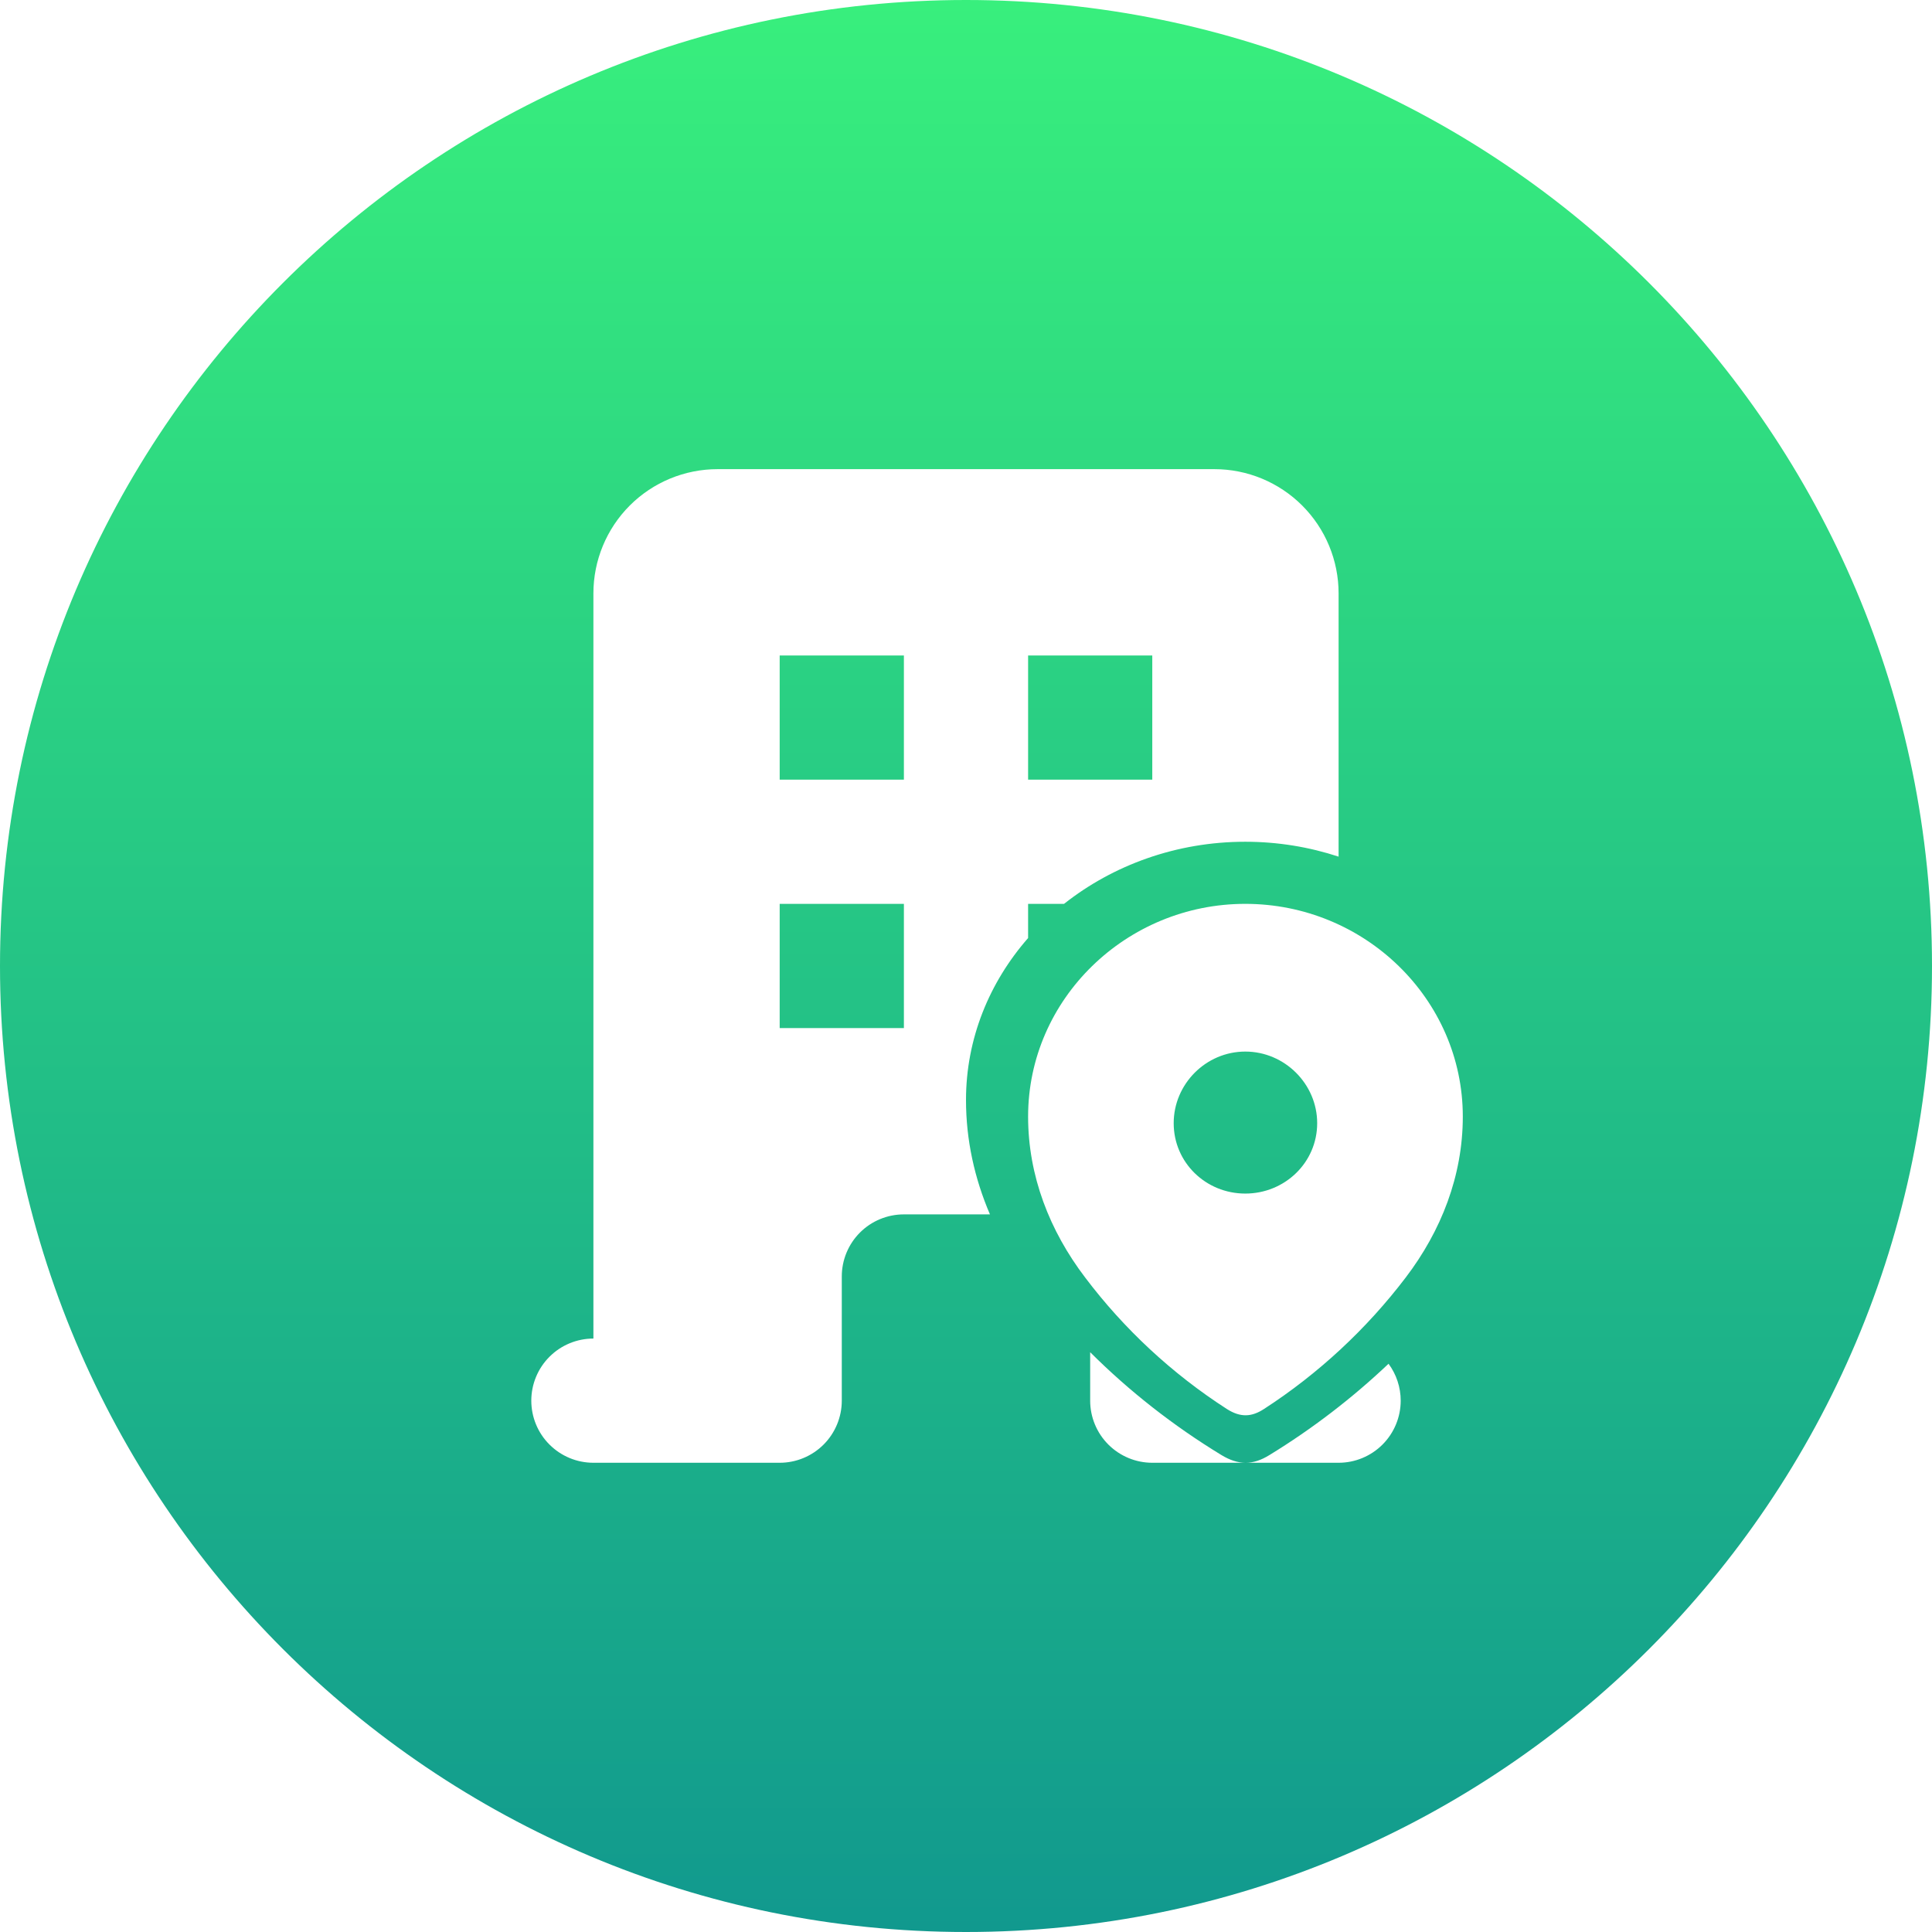 <svg width="48" height="48" viewBox="0 0 48 48" fill="none" xmlns="http://www.w3.org/2000/svg">
<g clip-path="url(#clip0_11182_997)">
<path fill-rule="evenodd" clip-rule="evenodd" d="M48 24C48 37.255 37.255 48 24 48C10.745 48 0 37.255 0 24C0 10.745 10.745 0 24 0C37.255 0 48 10.745 48 24ZM14.743 14.742C14.743 13.924 15.068 13.139 15.646 12.56C16.225 11.981 17.01 11.656 17.828 11.656H30.171C30.989 11.656 31.774 11.981 32.353 12.56C32.932 13.139 33.257 13.924 33.257 14.742V21.283C32.53 21.044 31.749 20.913 30.937 20.913C29.228 20.913 27.653 21.494 26.436 22.456H25.543V23.305C24.58 24.405 24 25.805 24 27.33C24 28.323 24.212 29.277 24.595 30.171H22.457C22.048 30.171 21.655 30.333 21.366 30.622C21.076 30.912 20.914 31.304 20.914 31.713V34.799C20.914 35.208 20.751 35.601 20.462 35.89C20.173 36.179 19.78 36.342 19.371 36.342H14.743C14.333 36.342 13.941 36.179 13.652 35.89C13.362 35.601 13.2 35.208 13.2 34.799C13.2 34.39 13.362 33.998 13.652 33.708C13.941 33.419 14.333 33.256 14.743 33.256V14.742ZM19.371 16.285H22.457V19.37H19.371V16.285ZM22.457 22.456H19.371V25.542H22.457V22.456ZM25.543 16.285H28.628V19.37H25.543V16.285ZM31.538 36.151C32.605 35.498 33.599 34.734 34.498 33.882C34.693 34.146 34.8 34.467 34.8 34.799C34.8 35.208 34.637 35.601 34.348 35.89C34.059 36.179 33.666 36.342 33.257 36.342H30.947C31.144 36.342 31.336 36.276 31.538 36.151ZM30.945 36.342C30.755 36.342 30.56 36.28 30.347 36.151C29.154 35.425 28.056 34.564 27.085 33.595V34.799C27.085 35.208 27.248 35.601 27.537 35.89C27.827 36.179 28.219 36.342 28.628 36.342H30.945ZM30.938 22.456C27.985 22.456 25.543 24.818 25.543 27.741C25.543 29.213 26.078 30.58 26.96 31.739C27.924 33.017 29.122 34.131 30.479 35.005C30.818 35.222 31.097 35.207 31.405 35.005C32.755 34.131 33.953 33.017 34.925 31.739C35.807 30.58 36.343 29.213 36.343 27.741C36.343 24.818 33.901 22.456 30.938 22.456ZM30.939 29.654C29.959 29.654 29.16 28.884 29.16 27.905C29.16 26.934 29.959 26.126 30.939 26.126C31.919 26.126 32.725 26.934 32.725 27.905C32.725 28.884 31.919 29.654 30.939 29.654Z" fill="url(#paint0_linear_11182_997)"/>
</g>
<defs>
<linearGradient id="paint0_linear_11182_997" x1="24" y1="0" x2="24" y2="48" gradientUnits="userSpaceOnUse">
<stop stop-color="#38EF7D"/>
<stop offset="1" stop-color="#11998E"/>
</linearGradient>
<clipPath id="clip0_11182_997">
<rect width="48" height="48" fill="white"/>
</clipPath>
</defs>
</svg>
